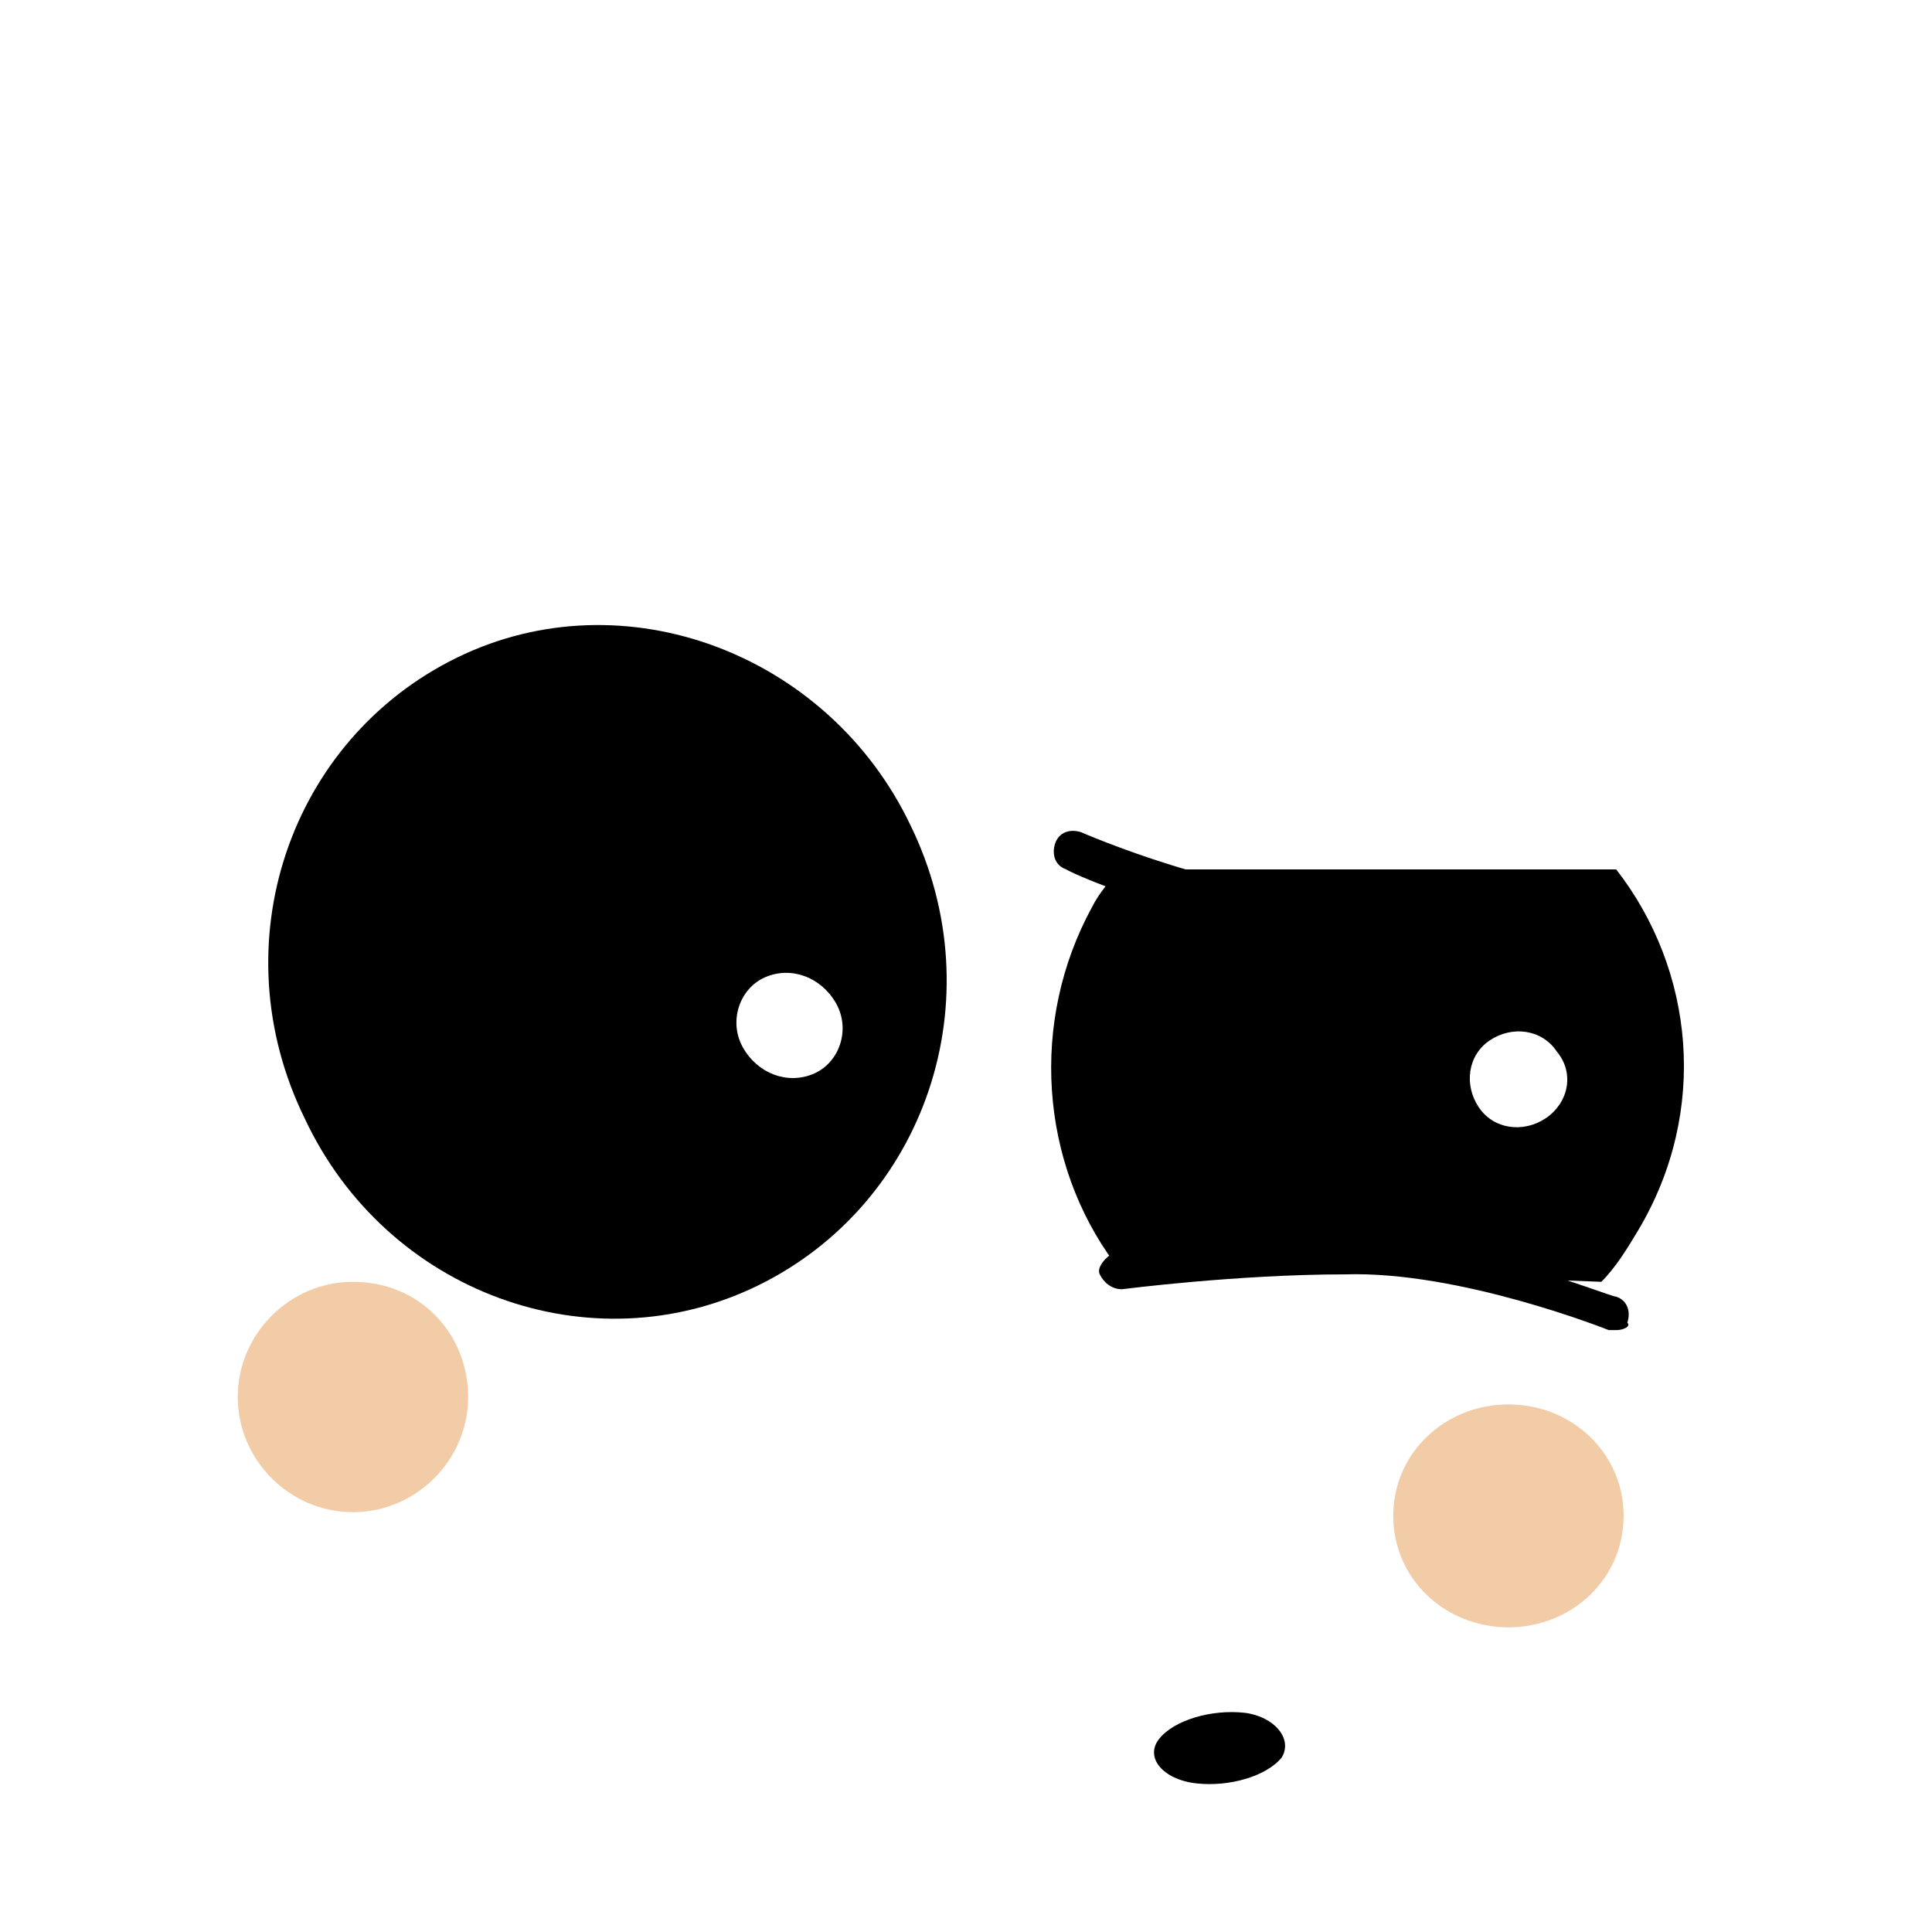 <?xml version="1.0" encoding="utf-8"?>
<!-- Generator: Adobe Illustrator 19.2.1, SVG Export Plug-In . SVG Version: 6.00 Build 0)  -->
<svg version="1.1" id="Layer_1" xmlns="http://www.w3.org/2000/svg" xmlns:xlink="http://www.w3.org/1999/xlink" x="0px" y="0px"
	 viewBox="0 0 52 52" style="enable-background:new 0 0 52 52;" xml:space="preserve">
<style type="text/css">
	.st0{fill-rule:evenodd;clip-rule:evenodd;fill:#FFF200;}
	.st1{fill:#191919;}
	.st2{opacity:0.59;}
	.st3{fill-rule:evenodd;clip-rule:evenodd;fill:#E7A96B;}
	.st4{fill-rule:evenodd;clip-rule:evenodd;}
	.st5{fill-rule:evenodd;clip-rule:evenodd;fill:#E7A442;}
	.st6{fill-rule:evenodd;clip-rule:evenodd;fill:#FFFFFF;}
	.st7{fill:none;}
	.st8{fill:#231F20;}
	.st9{fill:none;stroke:#231F20;stroke-width:1.5;stroke-linecap:round;stroke-linejoin:round;stroke-miterlimit:10;}
	.st10{fill-rule:evenodd;clip-rule:evenodd;fill:none;stroke:#000000;stroke-width:2;stroke-miterlimit:10;}
	.st11{opacity:0.2;fill-rule:evenodd;clip-rule:evenodd;}
	.st12{fill-rule:evenodd;clip-rule:evenodd;fill:#FFFFFF;stroke:#020202;stroke-width:0.5;stroke-miterlimit:10;}
	
		.st13{fill-rule:evenodd;clip-rule:evenodd;fill:none;stroke:#000000;stroke-width:2;stroke-linecap:round;stroke-linejoin:round;stroke-miterlimit:10;}
	.st14{fill-rule:evenodd;clip-rule:evenodd;fill:#8FE3E5;}
	.st15{fill:#FFFFFF;}
	.st16{opacity:0.2;}
	.st17{fill:#E54265;}
	.st18{fill-rule:evenodd;clip-rule:evenodd;fill:#F2A464;}
	.st19{fill:#020202;}
	.st20{fill-rule:evenodd;clip-rule:evenodd;fill:#A69EEF;}
	.st21{fill-rule:evenodd;clip-rule:evenodd;fill:#FFDA00;}
	.st22{fill-rule:evenodd;clip-rule:evenodd;fill:none;stroke:#020202;stroke-width:2;stroke-miterlimit:10;}
	.st23{fill-rule:evenodd;clip-rule:evenodd;fill:#FF8B00;}
	.st24{fill:#30C630;}
	.st25{fill-rule:evenodd;clip-rule:evenodd;fill:#F784A2;}
	.st26{fill:#22A822;}
	.st27{fill:#2D8C2D;}
	.st28{opacity:0.5;fill-rule:evenodd;clip-rule:evenodd;fill:#8FB8E2;}
</style>
<g class="st2">
	<g>
		<path class="st3" d="M40.6,37.8c-1.7,0-3.1,1.3-3.1,3s1.4,3,3.1,3c1.7,0,3.1-1.3,3.1-3S42.3,37.8,40.6,37.8z M9.5,34.5
			c-1.7,0-3.1,1.4-3.1,3.1s1.4,3.1,3.1,3.1c1.7,0,3.1-1.4,3.1-3.1S11.3,34.5,9.5,34.5z"/>
	</g>
</g>
<g>
	<path d="M43.5,35.8c-0.1,0-0.1,0-0.2,0c0,0-4-1.6-7.1-1.5c-2.9,0-6,0.4-6,0.4c-0.3,0-0.5-0.2-0.6-0.4s0.2-0.5,0.4-0.6
		c0,0,3.1-0.3,6.1-0.4c0,0,0.1,0,0.1,0c3.3,0,7.1,1.6,7.3,1.6c0.3,0.1,0.4,0.4,0.3,0.7C43.9,35.7,43.7,35.8,43.5,35.8z"/>
</g>
<g>
	<path d="M36,25.2c-3.3,0-7.2-1.7-7.3-1.8c-0.3-0.1-0.4-0.4-0.3-0.7c0.1-0.3,0.4-0.4,0.7-0.3c0,0,4.1,1.8,7.2,1.7
		c3-0.1,6-0.1,6.1-0.1c0.3,0,0.5,0.2,0.5,0.5c0,0.3-0.2,0.5-0.5,0.5c0,0-0.1,0-0.3,0c-0.8,0-3.3,0-5.8,0.1
		C36.1,25.2,36,25.2,36,25.2z"/>
</g>
<g>
	<g>
		<path class="st4" d="M43.5,23.4l-13.4,0c-0.2,0.3-0.5,0.6-0.7,1C27.7,27.5,28,31.3,30,34l13.1,0.5c0.4-0.4,0.7-0.9,1-1.4
			C46,29.9,45.6,26.1,43.5,23.4z M41.6,30.1c-0.6,0.4-1.4,0.3-1.8-0.3c-0.4-0.6-0.3-1.4,0.3-1.8c0.6-0.4,1.4-0.3,1.8,0.3
			C42.4,28.9,42.2,29.7,41.6,30.1z M12.3,17.7c-4.5,2.2-6.4,7.7-4.1,12.4c2.2,4.7,7.7,6.7,12.2,4.5c4.5-2.2,6.4-7.7,4.1-12.4
			C22.3,17.6,16.8,15.5,12.3,17.7z M21.9,28.9c-0.7,0.3-1.5,0-1.9-0.7c-0.4-0.7-0.1-1.6,0.6-1.9c0.7-0.3,1.5,0,1.9,0.7
			C22.9,27.7,22.6,28.6,21.9,28.9z M33.5,46.1c-0.9-0.1-1.9,0.2-2.3,0.7c-0.4,0.5,0.1,1.1,1,1.2c0.9,0.1,1.9-0.2,2.3-0.7
			C34.8,46.8,34.3,46.2,33.5,46.1z"/>
	</g>
</g>
</svg>
